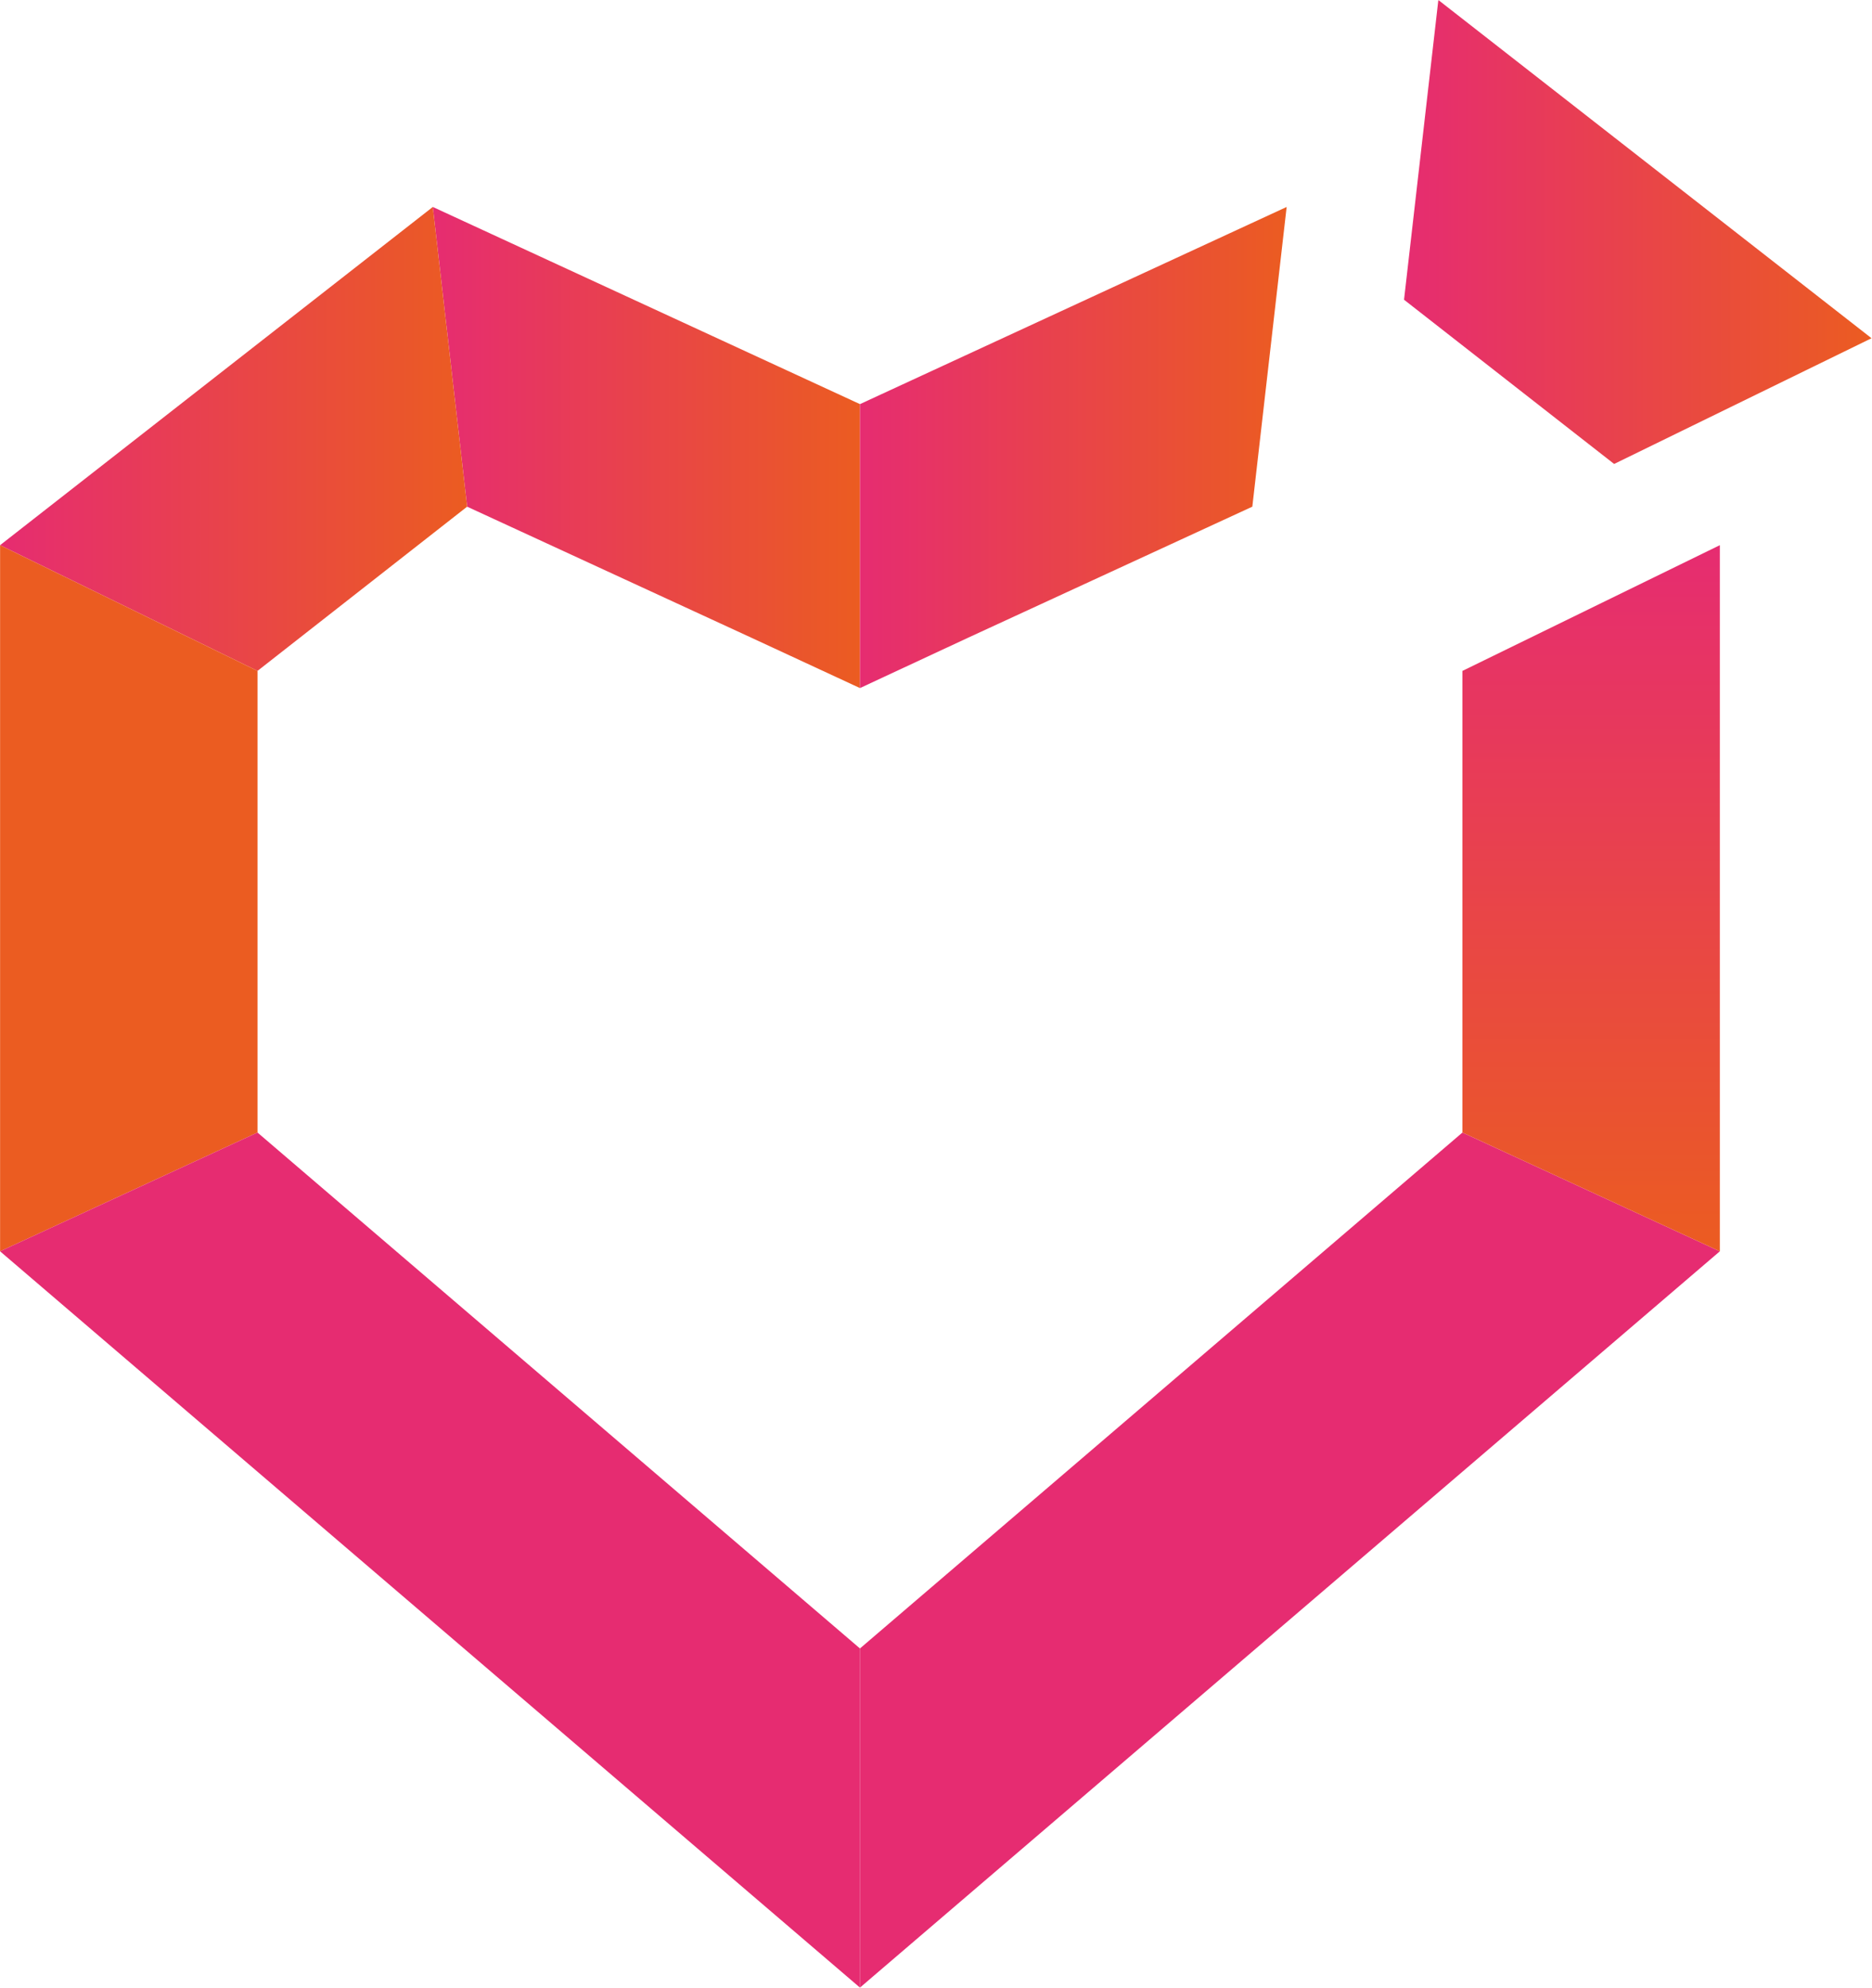 <?xml version="1.0" encoding="UTF-8"?> <svg xmlns="http://www.w3.org/2000/svg" width="3618" height="3841" viewBox="0 0 3618 3841" fill="none"> <path d="M3046.62 839.353V839.343H3046.61L2887.69 715.15V715.142L2728.75 590.945V590.936H2728.75L2713.57 579.073L2714.02 575.147V575.114L2741.38 336.218L2752.96 235.171V235.129L2779.84 0.452H2780.44L3617.1 653.479L3400.29 759.344H3400.28L3119.62 896.385L3046.62 839.353Z" fill="url(#paint0_linear_1387_2)"></path> <path d="M1662.04 780.793V1329.38L1453.17 1232.57L902.813 978.896L836.48 399.843L1662.04 780.793Z" fill="url(#paint1_linear_1387_2)"></path> <path d="M902.813 978.896L497.663 1296.21L0.16 1053.3L836.48 399.843L902.813 978.896Z" fill="url(#paint2_linear_1387_2)"></path> <path d="M497.663 1296.21V2188.09L0.16 2417.57V1053.3L497.663 1296.21Z" fill="url(#paint3_linear_1387_2)"></path> <path d="M1662.04 3184.87V3840.11L0.16 2417.57L497.663 2188.09L1662.04 3184.87Z" fill="url(#paint4_linear_1387_2)"></path> <path d="M2486.7 399.843L2420.37 978.896L1870.01 1232.57L1662.04 1329.38V780.793L2486.7 399.843Z" fill="url(#paint5_linear_1387_2)"></path> <path d="M3323.92 2417.57L1662.04 3840.11V3184.87L2826.43 2188.09L3323.92 2417.57Z" fill="url(#paint6_linear_1387_2)"></path> <path d="M3323.92 1053.3V2417.57L2826.43 2188.09V1296.21L3323.92 1053.3Z" fill="url(#paint7_linear_1387_2)"></path> <defs> <linearGradient id="paint0_linear_1387_2" x1="2713.57" y1="0.452" x2="3617.1" y2="0.452" gradientUnits="userSpaceOnUse"> <stop stop-color="#E62C71"></stop> <stop offset="1" stop-color="#EB5C21"></stop> </linearGradient> <linearGradient id="paint1_linear_1387_2" x1="836.48" y1="399.843" x2="1662.04" y2="399.843" gradientUnits="userSpaceOnUse"> <stop stop-color="#E62C71"></stop> <stop offset="1" stop-color="#EB5C21"></stop> </linearGradient> <linearGradient id="paint2_linear_1387_2" x1="0.16" y1="399.843" x2="902.813" y2="399.843" gradientUnits="userSpaceOnUse"> <stop stop-color="#E62C71"></stop> <stop offset="1" stop-color="#EB5C21"></stop> </linearGradient> <linearGradient id="paint3_linear_1387_2" x1="-23977.6" y1="11773.6" x2="-23977.6" y2="10409.3" gradientUnits="userSpaceOnUse"> <stop stop-color="#E62C71"></stop> <stop offset="1" stop-color="#EB5C21"></stop> </linearGradient> <linearGradient id="paint4_linear_1387_2" x1="-17074.9" y1="18063.3" x2="-18283.1" y2="16936.6" gradientUnits="userSpaceOnUse"> <stop stop-color="#E62C71"></stop> <stop offset="1" stop-color="#EB5C21"></stop> </linearGradient> <linearGradient id="paint5_linear_1387_2" x1="1662.04" y1="399.843" x2="2486.7" y2="399.843" gradientUnits="userSpaceOnUse"> <stop stop-color="#E62C71"></stop> <stop offset="1" stop-color="#EB5C21"></stop> </linearGradient> <linearGradient id="paint6_linear_1387_2" x1="22.632" y1="14154.6" x2="-1242.88" y2="15216.4" gradientUnits="userSpaceOnUse"> <stop stop-color="#E62C71"></stop> <stop offset="1" stop-color="#EB5C21"></stop> </linearGradient> <linearGradient id="paint7_linear_1387_2" x1="2826.43" y1="1053.3" x2="2826.43" y2="2417.57" gradientUnits="userSpaceOnUse"> <stop stop-color="#E62C71"></stop> <stop offset="1" stop-color="#EB5C21"></stop> </linearGradient> </defs> </svg> 